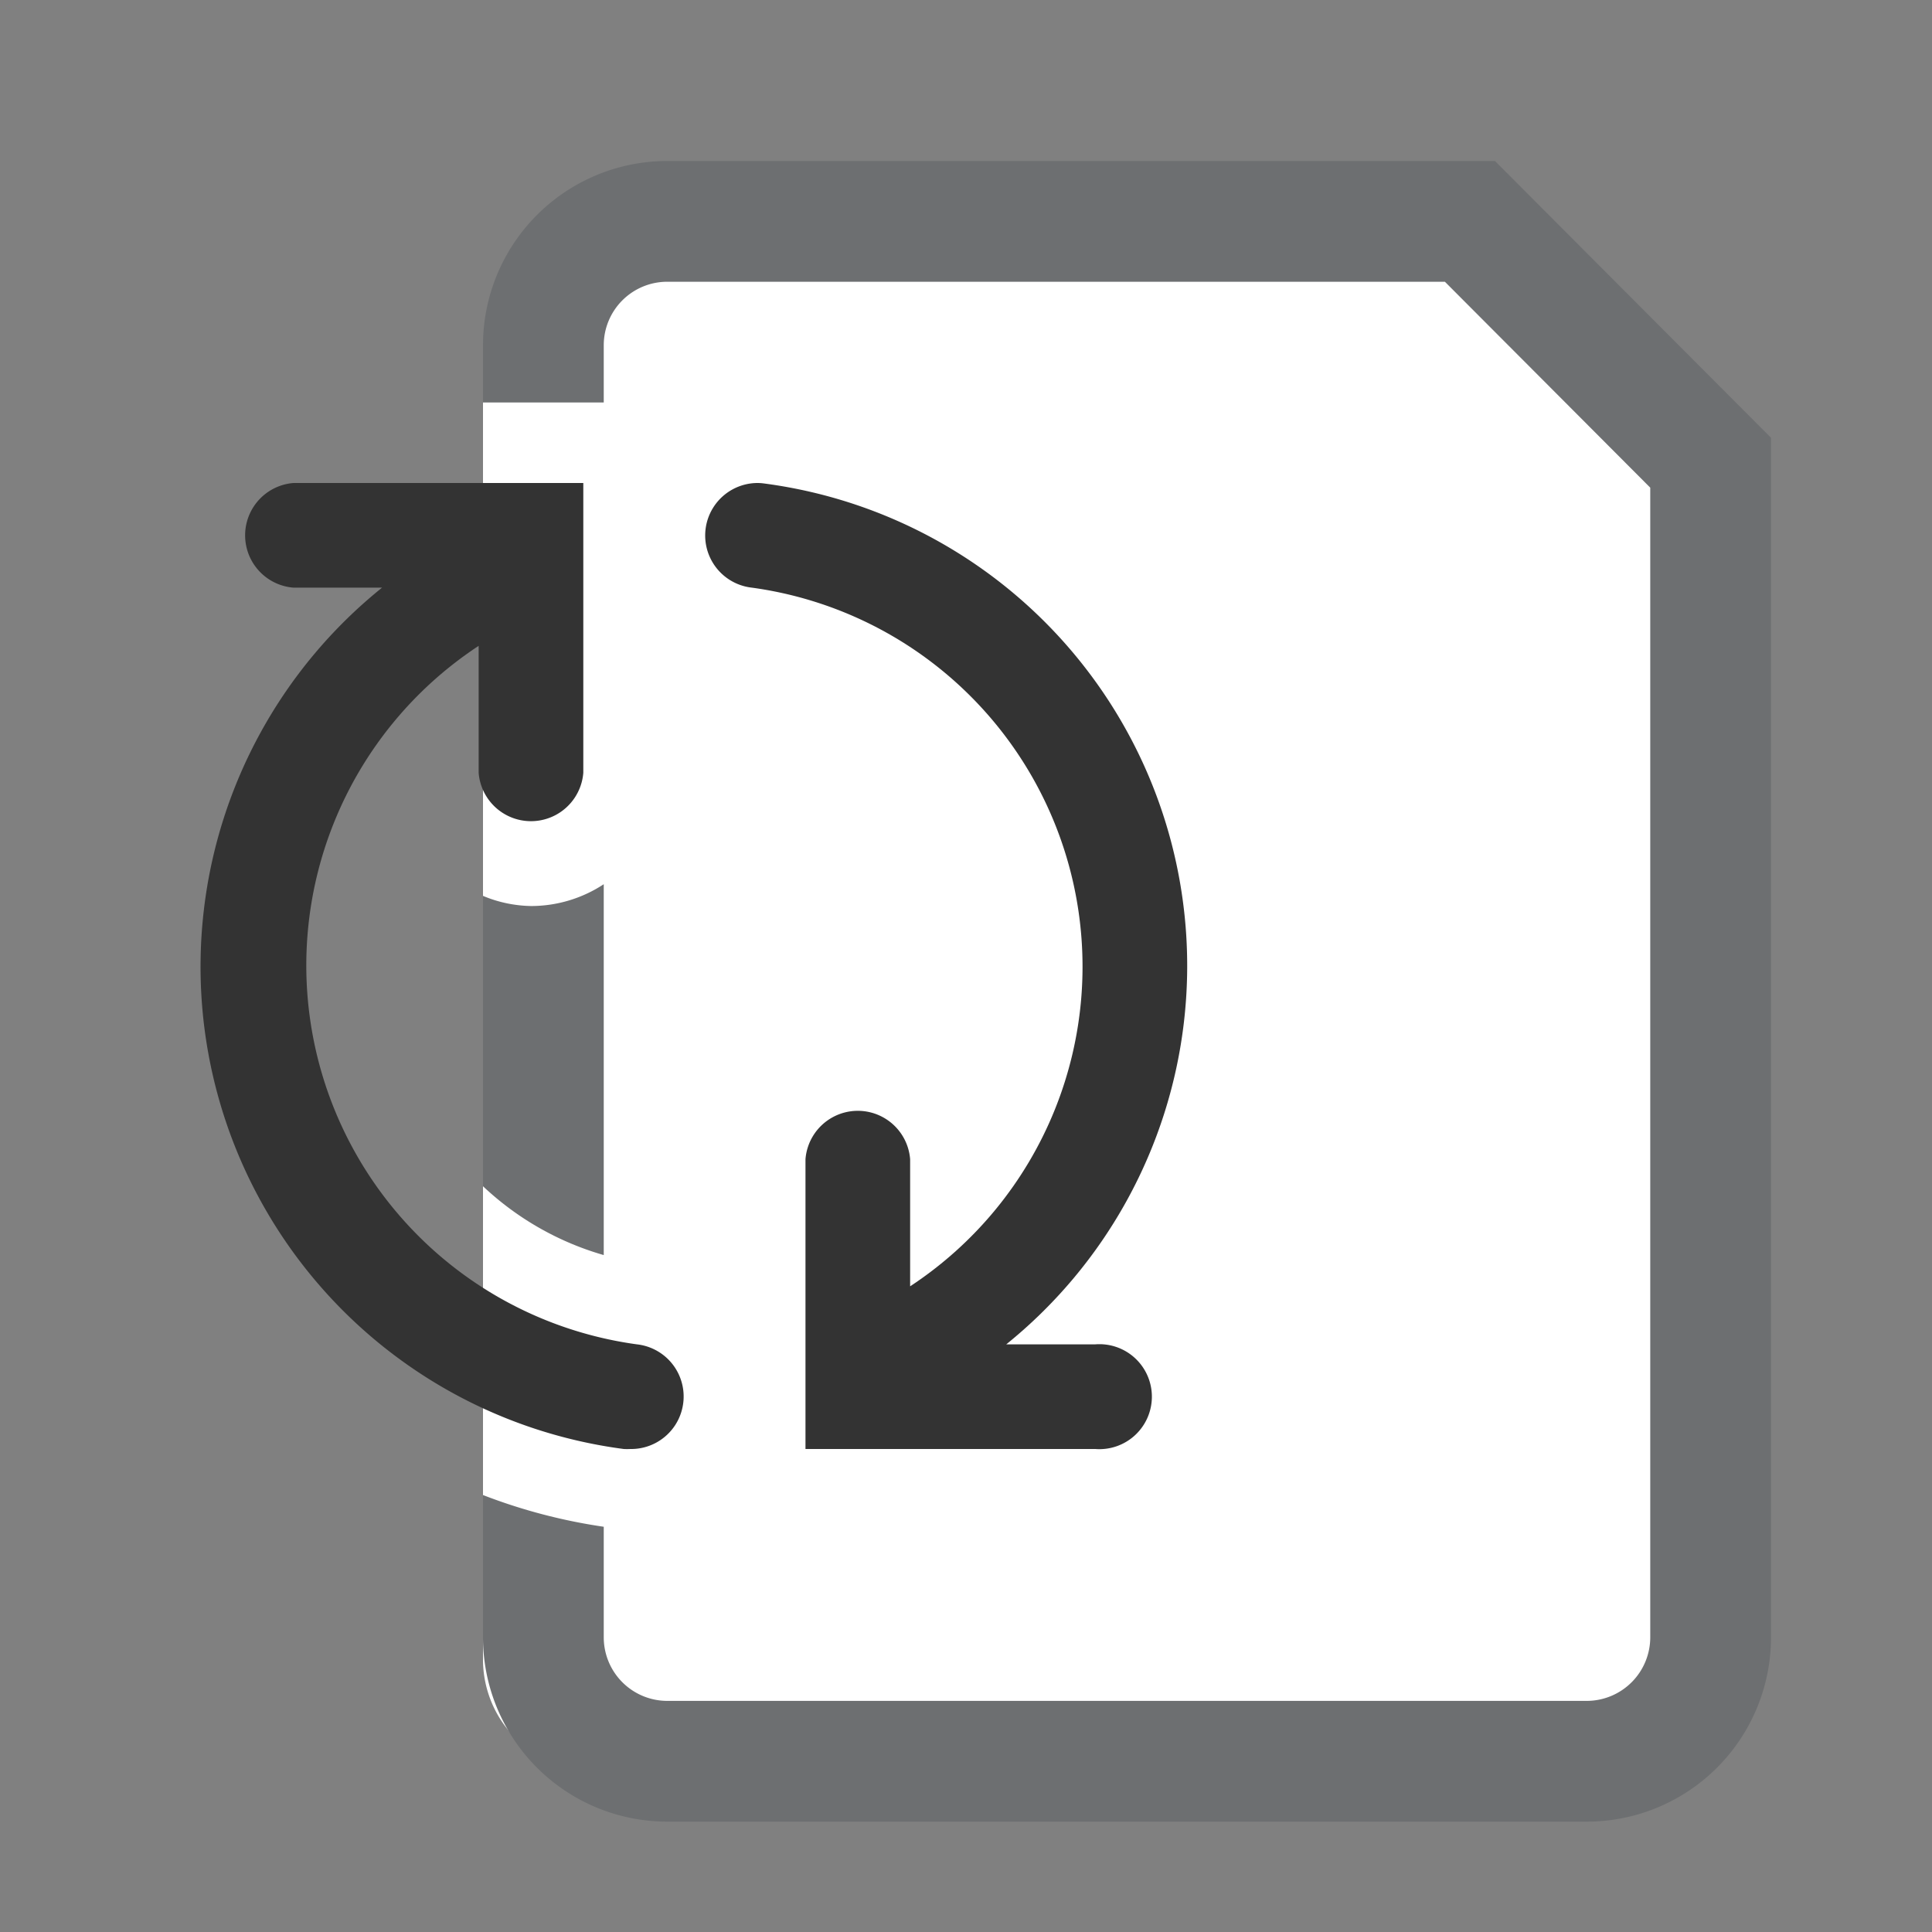 <svg id="Layer_1" data-name="Layer 1" xmlns="http://www.w3.org/2000/svg" viewBox="0 0 24 24"><rect x="0" y="0" width="24" height="24" fill="#808080" stroke="none"/><defs><style>.cls-1{fill:#fff;}.cls-2{fill:#333;}.cls-3{fill:#6d6f71;}</style></defs><title>Artboard 75</title><path class="cls-1" d="M19.614,22H7.386A1.385,1.385,0,0,1,6,20.614V4.386A1.385,1.385,0,0,1,7.386,3H18l3,3V20.614A1.385,1.385,0,0,1,19.614,22Z"/><path class="cls-2" d="M13.6,16.7h-1.1A6.043,6.043,0,0,0,9.5,6.007.64.64,0,0,0,9.414,6h0A.652.652,0,0,0,9.34,7.3a4.752,4.752,0,0,1,1.966,8.679V14.4a.652.652,0,0,0-1.3,0V18h3.6a.652.652,0,1,0,0-1.3Z"/><path class="cls-2" d="M7.912,16.7A4.751,4.751,0,0,1,5.946,8.023V9.6a.652.652,0,0,0,1.3,0V6h-3.6a.652.652,0,0,0,0,1.3h1.1A6.043,6.043,0,0,0,7.749,18a.767.767,0,0,0,.082,0,.652.652,0,0,0,.081-1.3Z"/><path class="cls-3" d="M6,11.129v3.607a3.659,3.659,0,0,0,1.5.855V10.984a1.643,1.643,0,0,1-.9.271A1.61,1.61,0,0,1,6,11.129Z"/><path class="cls-3" d="M18.571,2H8.286A2.289,2.289,0,0,0,6,4.292V5H7.5v-.71A.789.789,0,0,1,8.286,3.5h9.663L20.5,6.058V20.336a.79.79,0,0,1-.786.793H8.286a.79.79,0,0,1-.786-.793v-1.37A6.924,6.924,0,0,1,6,18.572v1.764a2.289,2.289,0,0,0,2.286,2.293H19.714A2.289,2.289,0,0,0,22,20.336V5.438Z"/></svg>